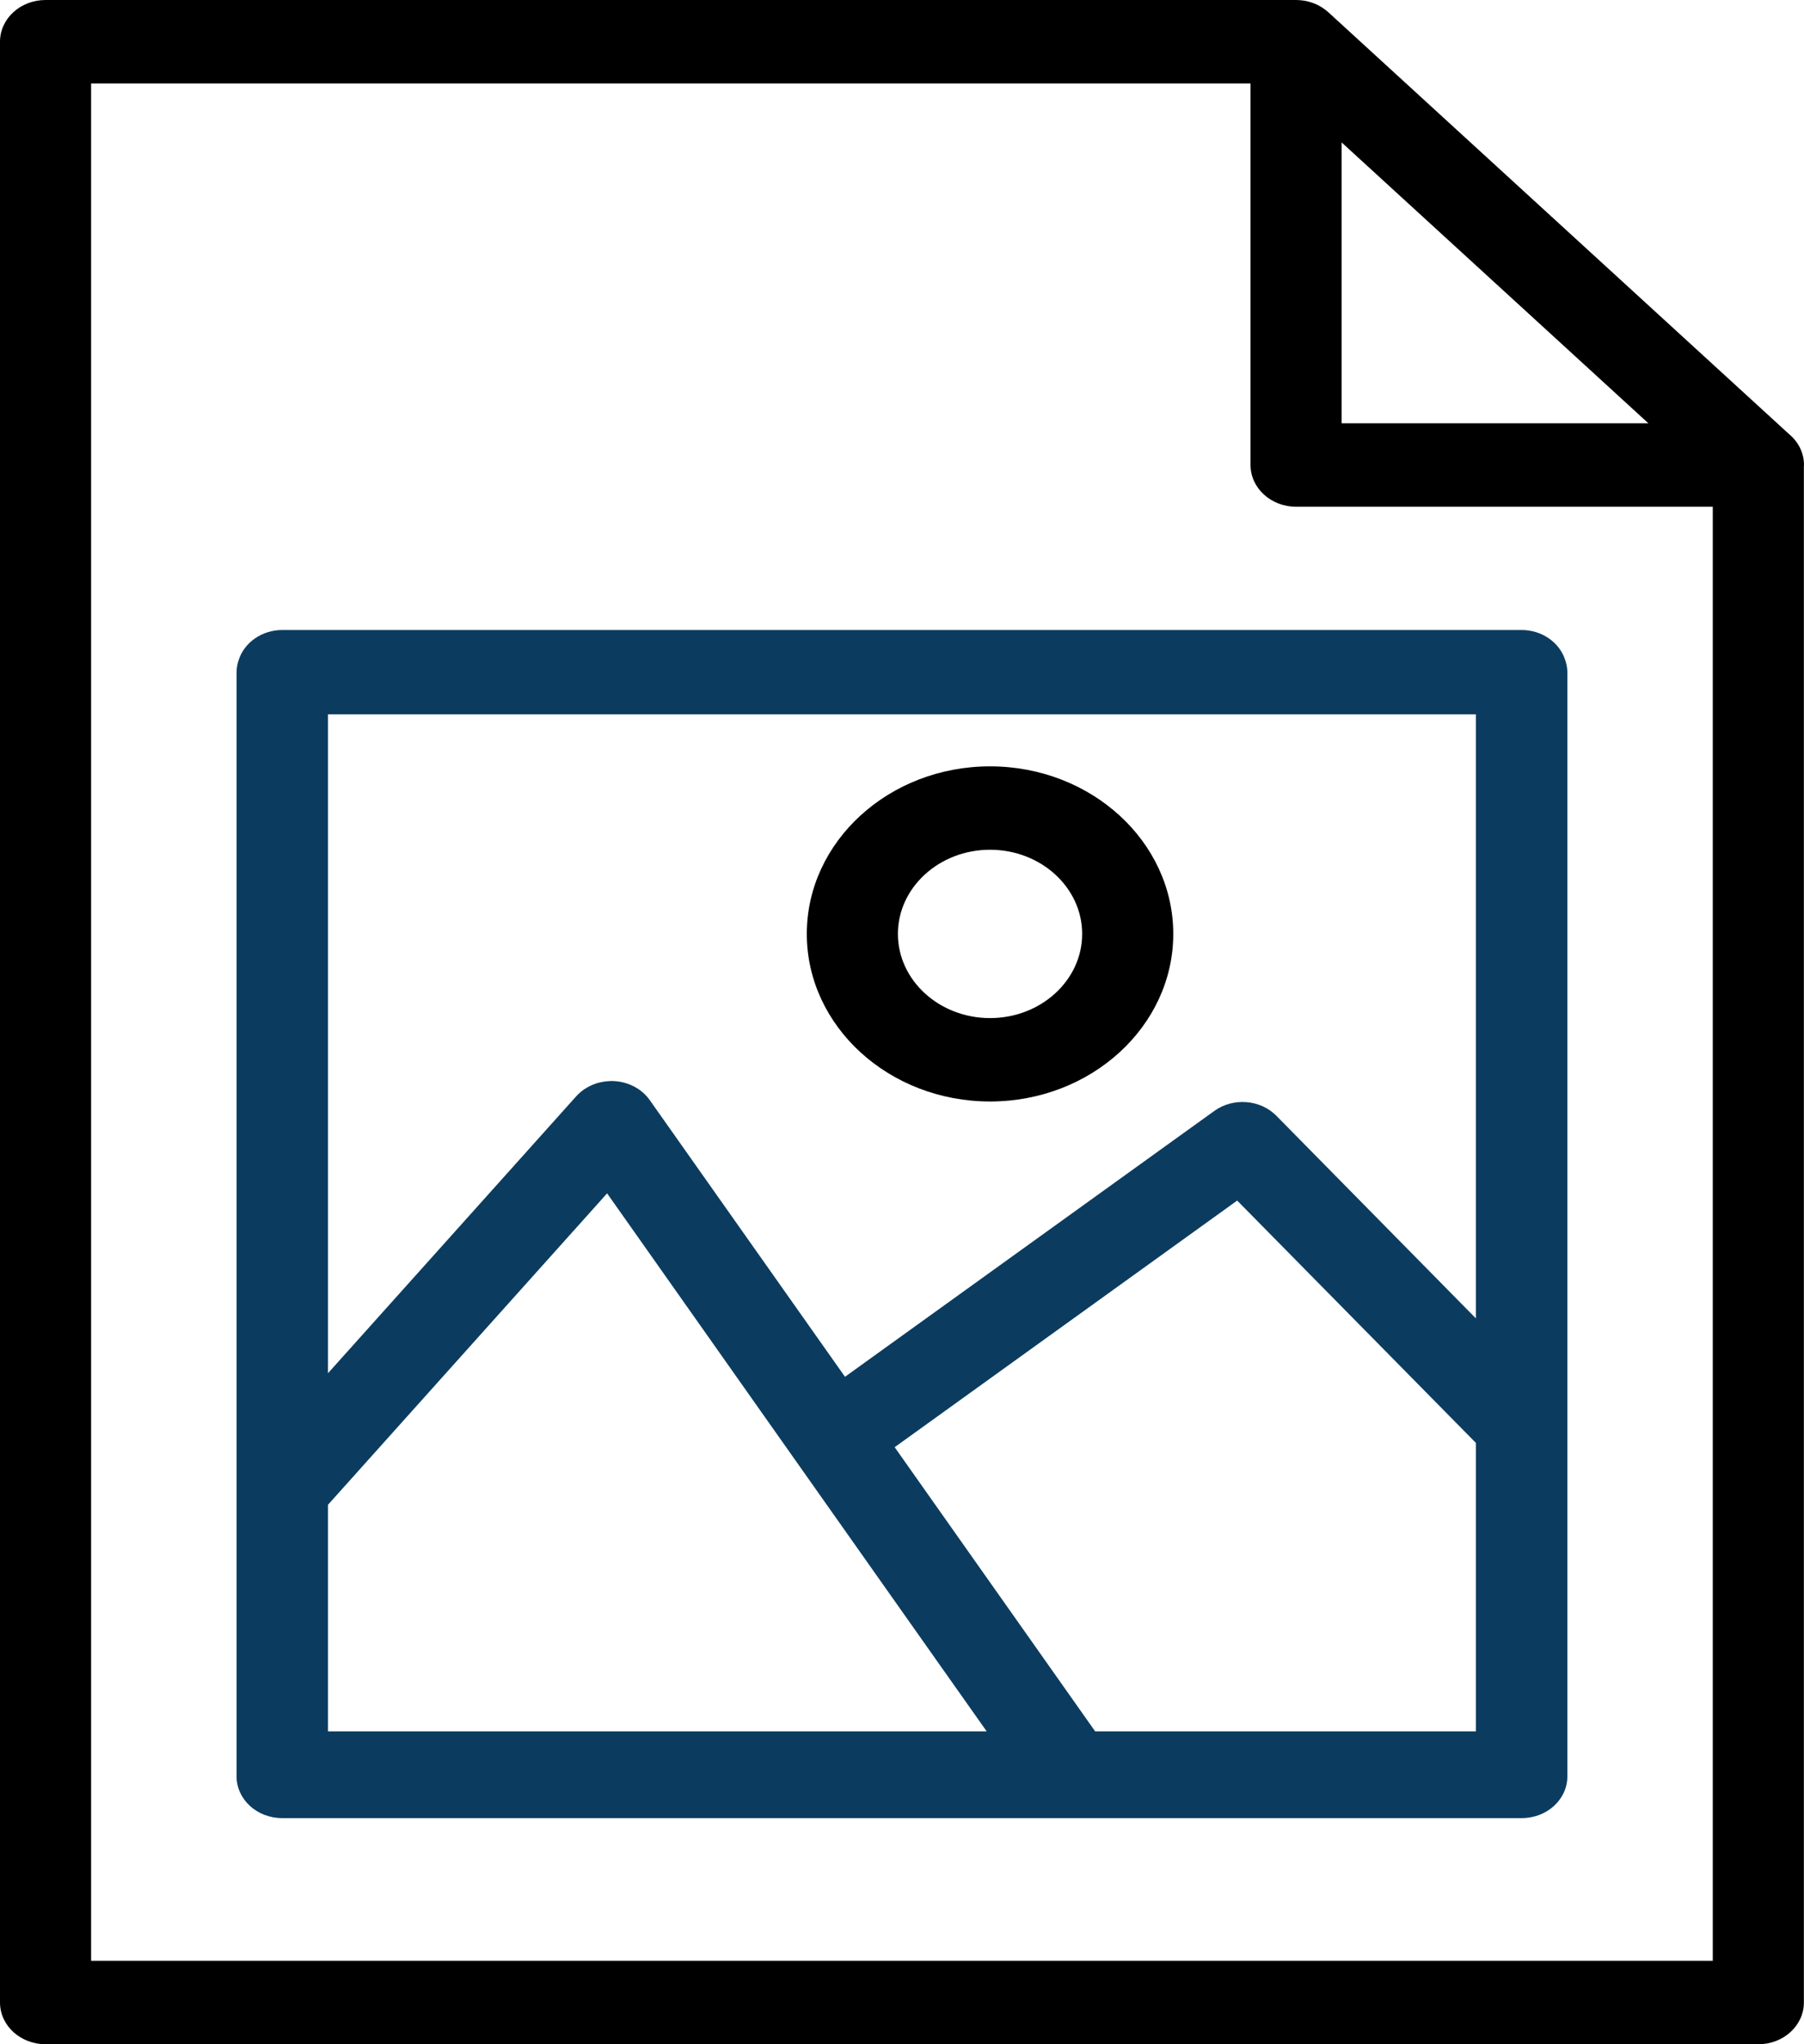 
<svg width="30px" height="34px" viewBox="0 0 30 34" version="1.1" xmlns="http://www.w3.org/2000/svg" xmlns:xlink="http://www.w3.org/1999/xlink">
    <g id="Page-1" stroke="none" stroke-width="1" fill="none" fill-rule="evenodd">
        <g id="image-icon" transform="translate(-0, 0)" fill-rule="nonzero">
            <path d="M26.026,10.97 C25.932,10.685 25.643,10.478 25.302,10.478 L4.697,10.478 C4.355,10.478 4.066,10.685 3.972,10.97 C3.947,11.038 3.934,11.111 3.934,11.186 L3.934,29.545 C3.934,29.928 4.273,30.239 4.691,30.239 L25.307,30.239 C25.726,30.239 26.065,29.928 26.065,29.545 L26.065,11.186 C26.065,11.111 26.051,11.038 26.026,10.97 Z M5.454,11.88 L24.544,11.88 L24.544,21.928 L21.225,18.557 C20.958,18.286 20.507,18.251 20.194,18.477 L14.052,22.899 L10.805,18.297 C10.788,18.273 10.771,18.251 10.751,18.23 C10.618,18.083 10.423,17.992 10.212,17.981 C10.197,17.98 10.183,17.979 10.168,17.979 C10.16,17.979 10.151,17.98 10.142,17.981 C10.13,17.981 10.117,17.982 10.105,17.983 C10.088,17.984 10.071,17.986 10.055,17.988 C10.043,17.99 10.031,17.992 10.02,17.994 C10.003,17.997 9.986,18.001 9.969,18.005 C9.958,18.008 9.947,18.01 9.936,18.013 C9.92,18.018 9.903,18.024 9.887,18.03 C9.877,18.034 9.866,18.038 9.856,18.042 C9.84,18.048 9.824,18.056 9.809,18.064 C9.799,18.069 9.789,18.073 9.78,18.078 C9.764,18.087 9.749,18.096 9.734,18.106 C9.725,18.112 9.717,18.117 9.708,18.122 C9.693,18.134 9.678,18.146 9.662,18.158 C9.656,18.164 9.649,18.169 9.643,18.174 C9.622,18.193 9.602,18.212 9.583,18.233 L5.454,22.84 L5.454,11.88 L5.454,11.88 Z M5.454,28.796 L5.454,25.028 L10.096,19.848 L13.23,24.292 L14.976,26.767 L16.408,28.796 L5.454,28.796 Z M24.544,28.796 L24.544,28.796 L18.212,28.796 L14.878,24.07 L20.574,19.968 L24.544,23.999 L24.544,28.796 L24.544,28.796 Z" id="Shape" fill="#0B3C5F"></path>
            <path d="M16.464,12.746 C14.784,12.746 13.417,13.996 13.417,15.533 C13.417,17.07 14.784,18.32 16.464,18.32 C18.144,18.32 19.511,17.07 19.511,15.533 C19.511,13.996 18.144,12.746 16.464,12.746 Z M16.464,16.933 C15.62,16.933 14.932,16.305 14.932,15.533 C14.932,14.761 15.62,14.133 16.464,14.133 C17.309,14.133 17.996,14.761 17.996,15.533 C17.996,16.305 17.309,16.933 16.464,16.933 Z" id="Shape" fill="#000000"></path>
            <path d="M29.749,7.218 L22.089,0.203 C22.065,0.181 22.039,0.161 22.012,0.143 C22.006,0.138 22,0.134 21.994,0.13 C21.967,0.113 21.939,0.096 21.91,0.082 C21.908,0.081 21.906,0.08 21.904,0.079 C21.876,0.066 21.847,0.054 21.817,0.044 C21.811,0.042 21.805,0.04 21.799,0.038 C21.768,0.028 21.735,0.02 21.702,0.013 C21.701,0.013 21.699,0.013 21.698,0.013 C21.668,0.008 21.637,0.004 21.605,0.002 C21.596,0.002 21.587,0.001 21.579,0.001 C21.57,0.001 21.562,0 21.553,0 L0.758,0 C0.339,0 0,0.311 0,0.694 L0,33.306 C0,33.689 0.339,34 0.758,34 L29.241,34 C29.659,34 29.998,33.689 29.998,33.306 L29.998,7.761 C29.999,7.752 30,7.743 30,7.734 C30,7.529 29.903,7.345 29.749,7.218 Z M22.311,2.369 L27.412,7.04 L22.311,7.04 L22.311,2.369 L22.311,2.369 Z M1.515,32.612 L1.515,1.388 L20.796,1.388 L20.796,7.734 C20.796,8.117 21.135,8.428 21.553,8.428 L28.483,8.428 L28.483,32.612 L1.515,32.612 Z" id="Shape" fill="#000000"></path>
        </g>
    </g>
</svg>